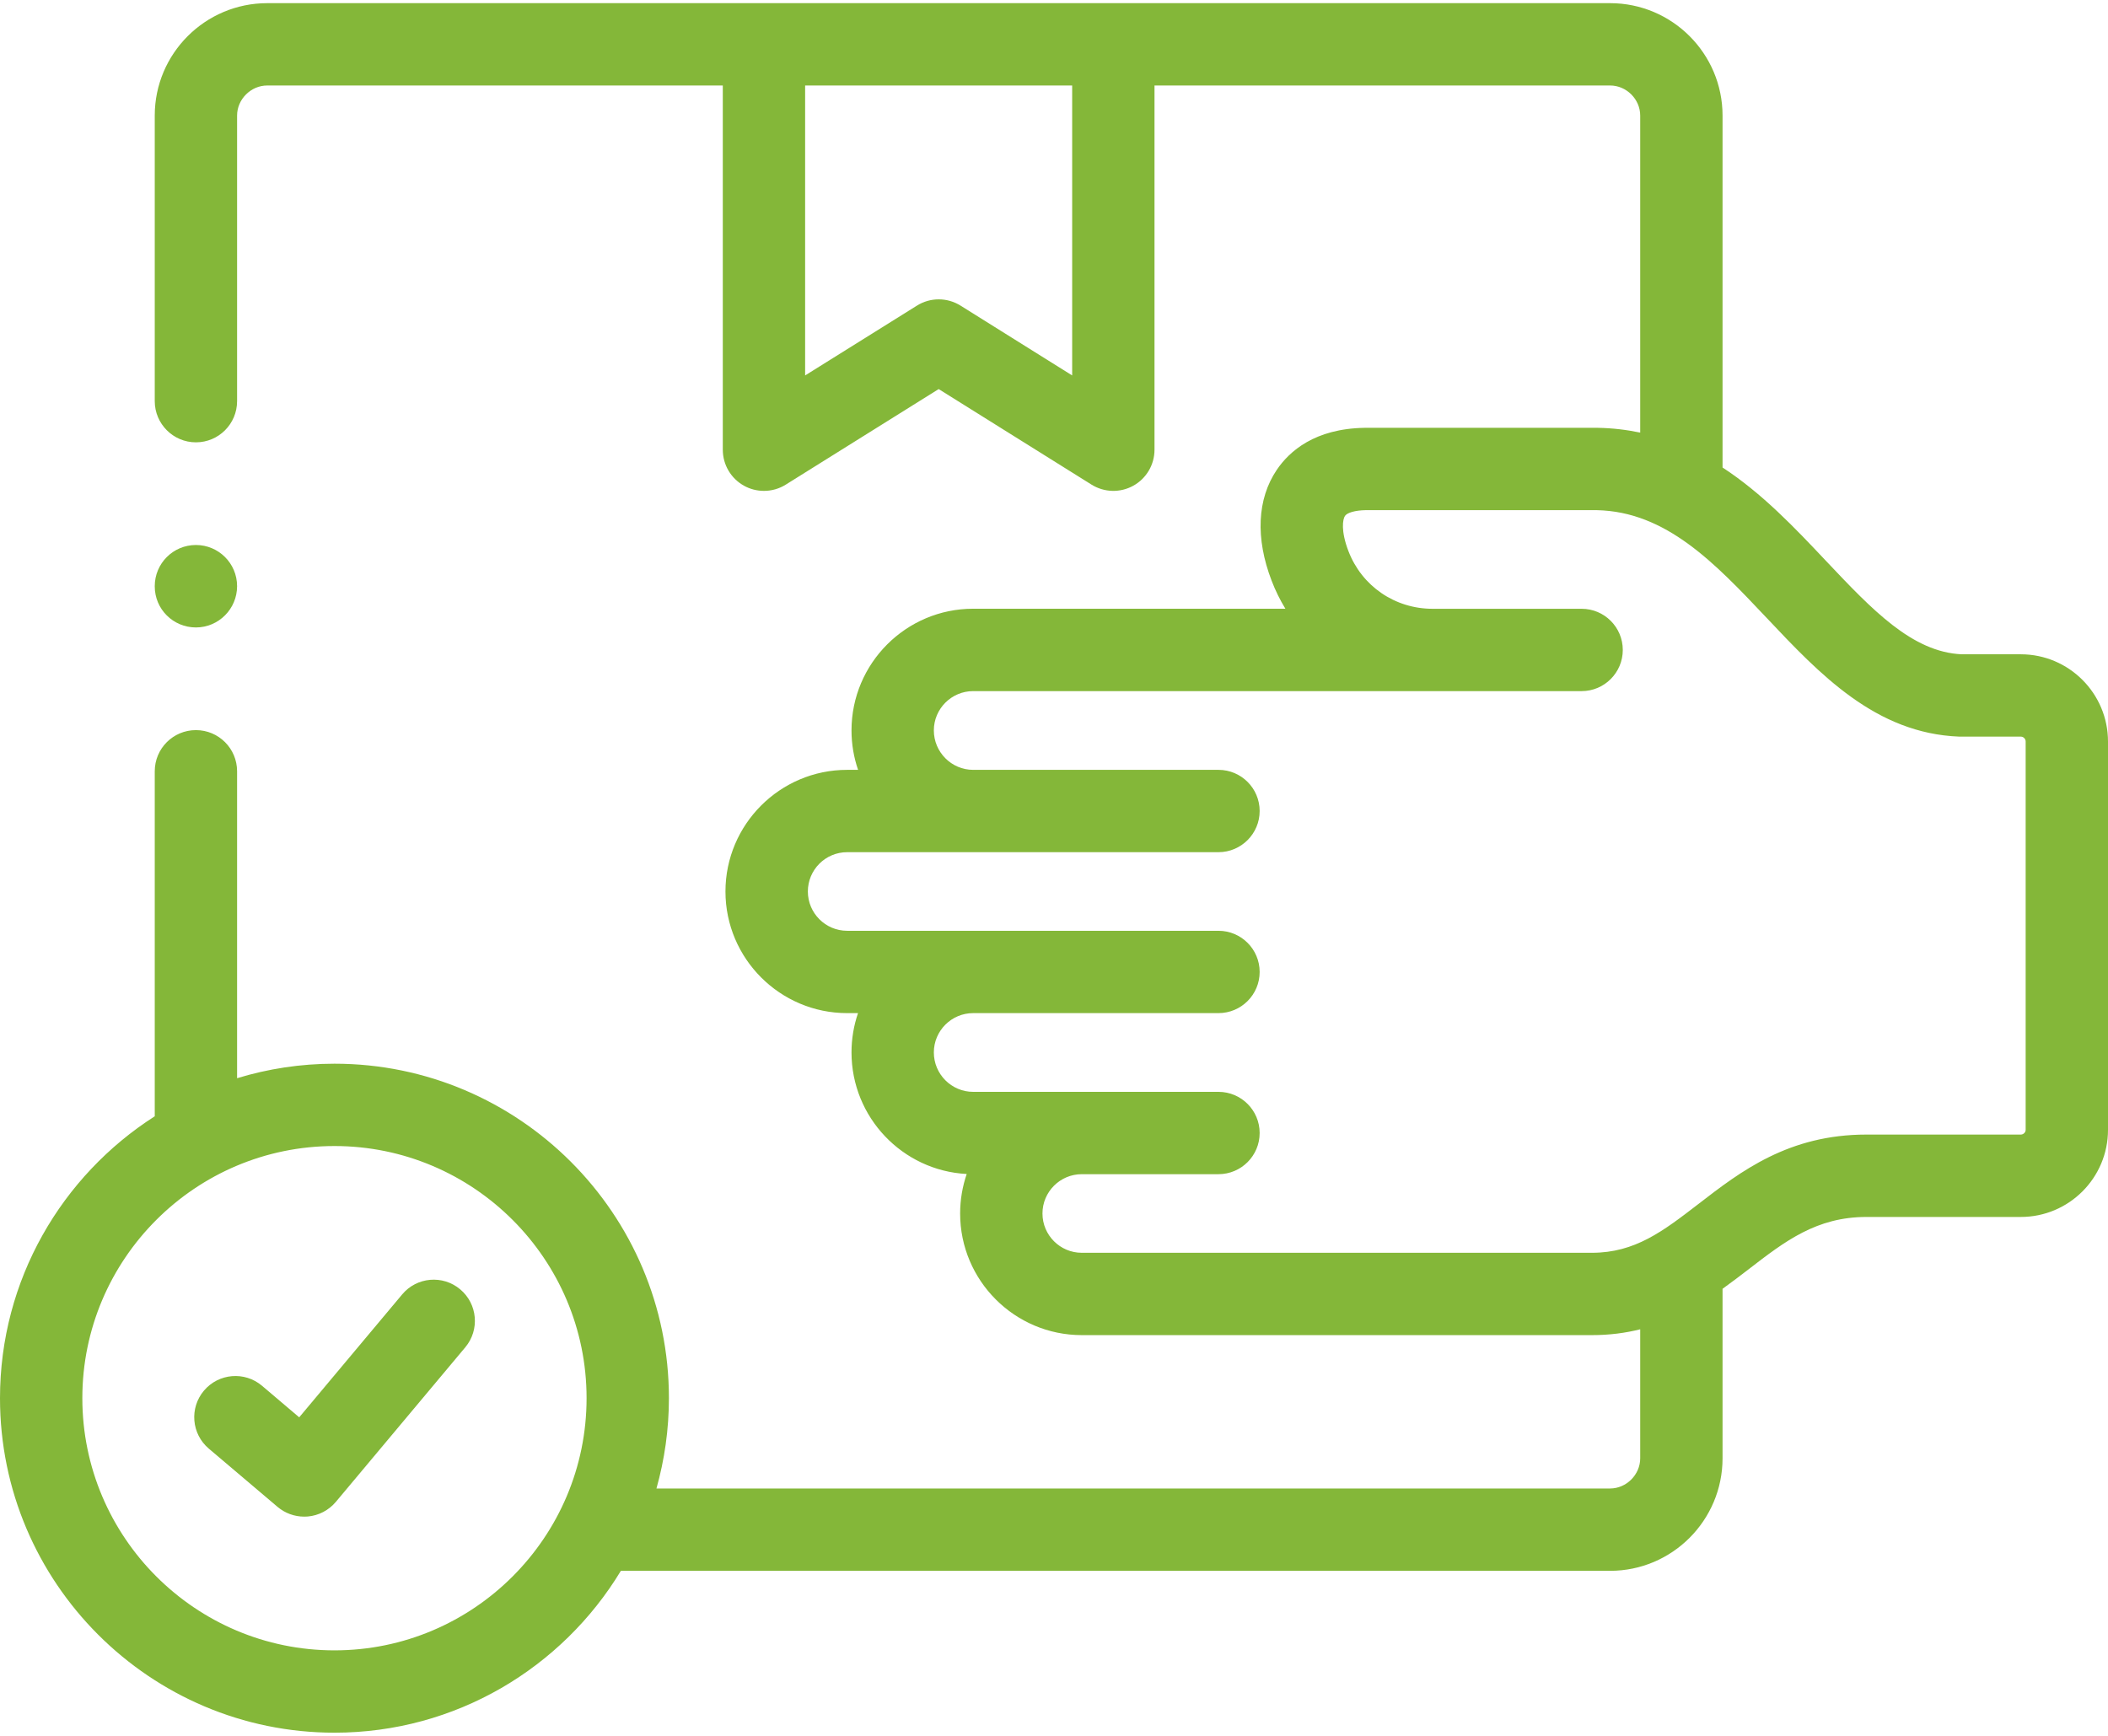 <svg width="34" height="28" viewBox="0 0 34 28" fill="none" xmlns="http://www.w3.org/2000/svg">
<path d="M7.422 20.797C7.141 20.561 6.722 20.598 6.487 20.879L4.826 22.862L4.226 22.353C3.946 22.116 3.527 22.151 3.29 22.431C3.053 22.711 3.088 23.13 3.368 23.367L4.477 24.307C4.598 24.409 4.75 24.464 4.907 24.464C4.925 24.464 4.944 24.463 4.963 24.462C5.139 24.447 5.302 24.362 5.416 24.227L7.505 21.732C7.74 21.451 7.703 21.032 7.422 20.797Z" fill="#84B739"/>
<path d="M32.594 10.554H31.639C30.84 10.517 30.197 9.836 29.453 9.049C28.956 8.522 28.424 7.959 27.783 7.541V1.864C27.783 0.864 26.969 0.051 25.97 0.051H4.31C3.31 0.051 2.496 0.864 2.496 1.864V6.471C2.496 6.837 2.794 7.135 3.16 7.135C3.527 7.135 3.824 6.837 3.824 6.471V1.864C3.824 1.601 4.047 1.379 4.31 1.379H11.658V7.254C11.658 7.496 11.789 7.718 12 7.835C12.1 7.891 12.211 7.918 12.322 7.918C12.444 7.918 12.566 7.885 12.674 7.817L15.14 6.276L17.605 7.817C17.81 7.945 18.068 7.952 18.279 7.835C18.49 7.718 18.621 7.496 18.621 7.254V1.379H25.97C26.233 1.379 26.455 1.601 26.455 1.864V6.978C26.239 6.933 26.012 6.905 25.772 6.901C25.768 6.901 25.764 6.901 25.761 6.901H24.078H22.771H22.019C22.015 6.901 22.012 6.901 22.009 6.901C21.208 6.914 20.797 7.277 20.593 7.579C20.276 8.048 20.247 8.683 20.51 9.367C20.571 9.527 20.646 9.678 20.732 9.819H15.696C14.614 9.819 13.734 10.7 13.734 11.782C13.734 12.004 13.771 12.218 13.84 12.418H13.663C12.582 12.418 11.701 13.298 11.701 14.38C11.701 15.462 12.582 16.342 13.663 16.342H13.839C13.771 16.541 13.734 16.754 13.734 16.976C13.734 18.024 14.558 18.883 15.592 18.937C15.524 19.137 15.486 19.351 15.486 19.574C15.486 20.656 16.366 21.536 17.448 21.536H25.676C25.959 21.536 26.217 21.502 26.455 21.442V23.523C26.455 23.787 26.232 24.01 25.969 24.01H10.588C10.718 23.546 10.789 23.058 10.789 22.552C10.789 19.578 8.369 17.158 5.395 17.158C4.848 17.158 4.321 17.24 3.824 17.392V12.441C3.824 12.074 3.527 11.777 3.16 11.777C2.793 11.777 2.496 12.074 2.496 12.441V18.006C0.997 18.965 0 20.644 0 22.553C0 25.528 2.42 27.949 5.395 27.949C7.351 27.949 9.068 26.902 10.014 25.338H25.97C26.969 25.338 27.783 24.524 27.783 23.523V20.789C27.93 20.684 28.07 20.576 28.206 20.472C28.792 20.02 29.299 19.63 30.105 19.63H32.594C33.369 19.63 34 19 34 18.225V11.961C34 11.185 33.369 10.554 32.594 10.554ZM17.293 6.056L15.493 4.93C15.277 4.795 15.004 4.795 14.789 4.93L12.986 6.056V1.379H17.293V6.056ZM5.395 26.621C3.152 26.621 1.328 24.796 1.328 22.553C1.328 20.31 3.152 18.486 5.395 18.486C7.637 18.486 9.461 20.31 9.461 22.553C9.461 24.796 7.637 26.621 5.395 26.621ZM32.672 18.225C32.672 18.266 32.635 18.301 32.594 18.301H30.105C28.846 18.301 28.075 18.895 27.395 19.42C26.823 19.86 26.372 20.208 25.676 20.208H17.448C17.099 20.208 16.814 19.924 16.814 19.574C16.814 19.224 17.099 18.94 17.448 18.94H19.653C20.019 18.94 20.317 18.643 20.317 18.276C20.317 17.909 20.019 17.612 19.653 17.612H15.696C15.347 17.612 15.062 17.327 15.062 16.976C15.062 16.626 15.347 16.342 15.696 16.342H19.653C20.019 16.342 20.317 16.045 20.317 15.678C20.317 15.311 20.019 15.014 19.653 15.014H13.664C13.314 15.014 13.03 14.729 13.03 14.38C13.03 14.03 13.314 13.746 13.664 13.746H19.653C20.019 13.746 20.317 13.448 20.317 13.082C20.317 12.715 20.019 12.418 19.653 12.418H15.696C15.347 12.418 15.062 12.132 15.062 11.782C15.062 11.432 15.347 11.148 15.696 11.148H23.106H24.547H25.51C25.877 11.148 26.174 10.85 26.174 10.484C26.174 10.117 25.877 9.82 25.51 9.82H24.547H23.106C22.499 9.82 21.966 9.455 21.749 8.89C21.623 8.562 21.657 8.375 21.693 8.322C21.729 8.269 21.859 8.232 22.025 8.229H24.078H25.754C26.874 8.252 27.658 9.082 28.488 9.96C29.355 10.88 30.253 11.83 31.6 11.882C31.608 11.882 31.617 11.882 31.625 11.882H32.594C32.636 11.882 32.672 11.918 32.672 11.961V18.225H32.672Z" fill="#84B739"/>
<path d="M3.16 10.121C3.526 10.121 3.824 9.822 3.824 9.455C3.824 9.088 3.526 8.791 3.16 8.791C2.793 8.791 2.496 9.088 2.496 9.455V9.459C2.496 9.826 2.793 10.121 3.16 10.121Z" fill="#84B739"/>
</svg>
